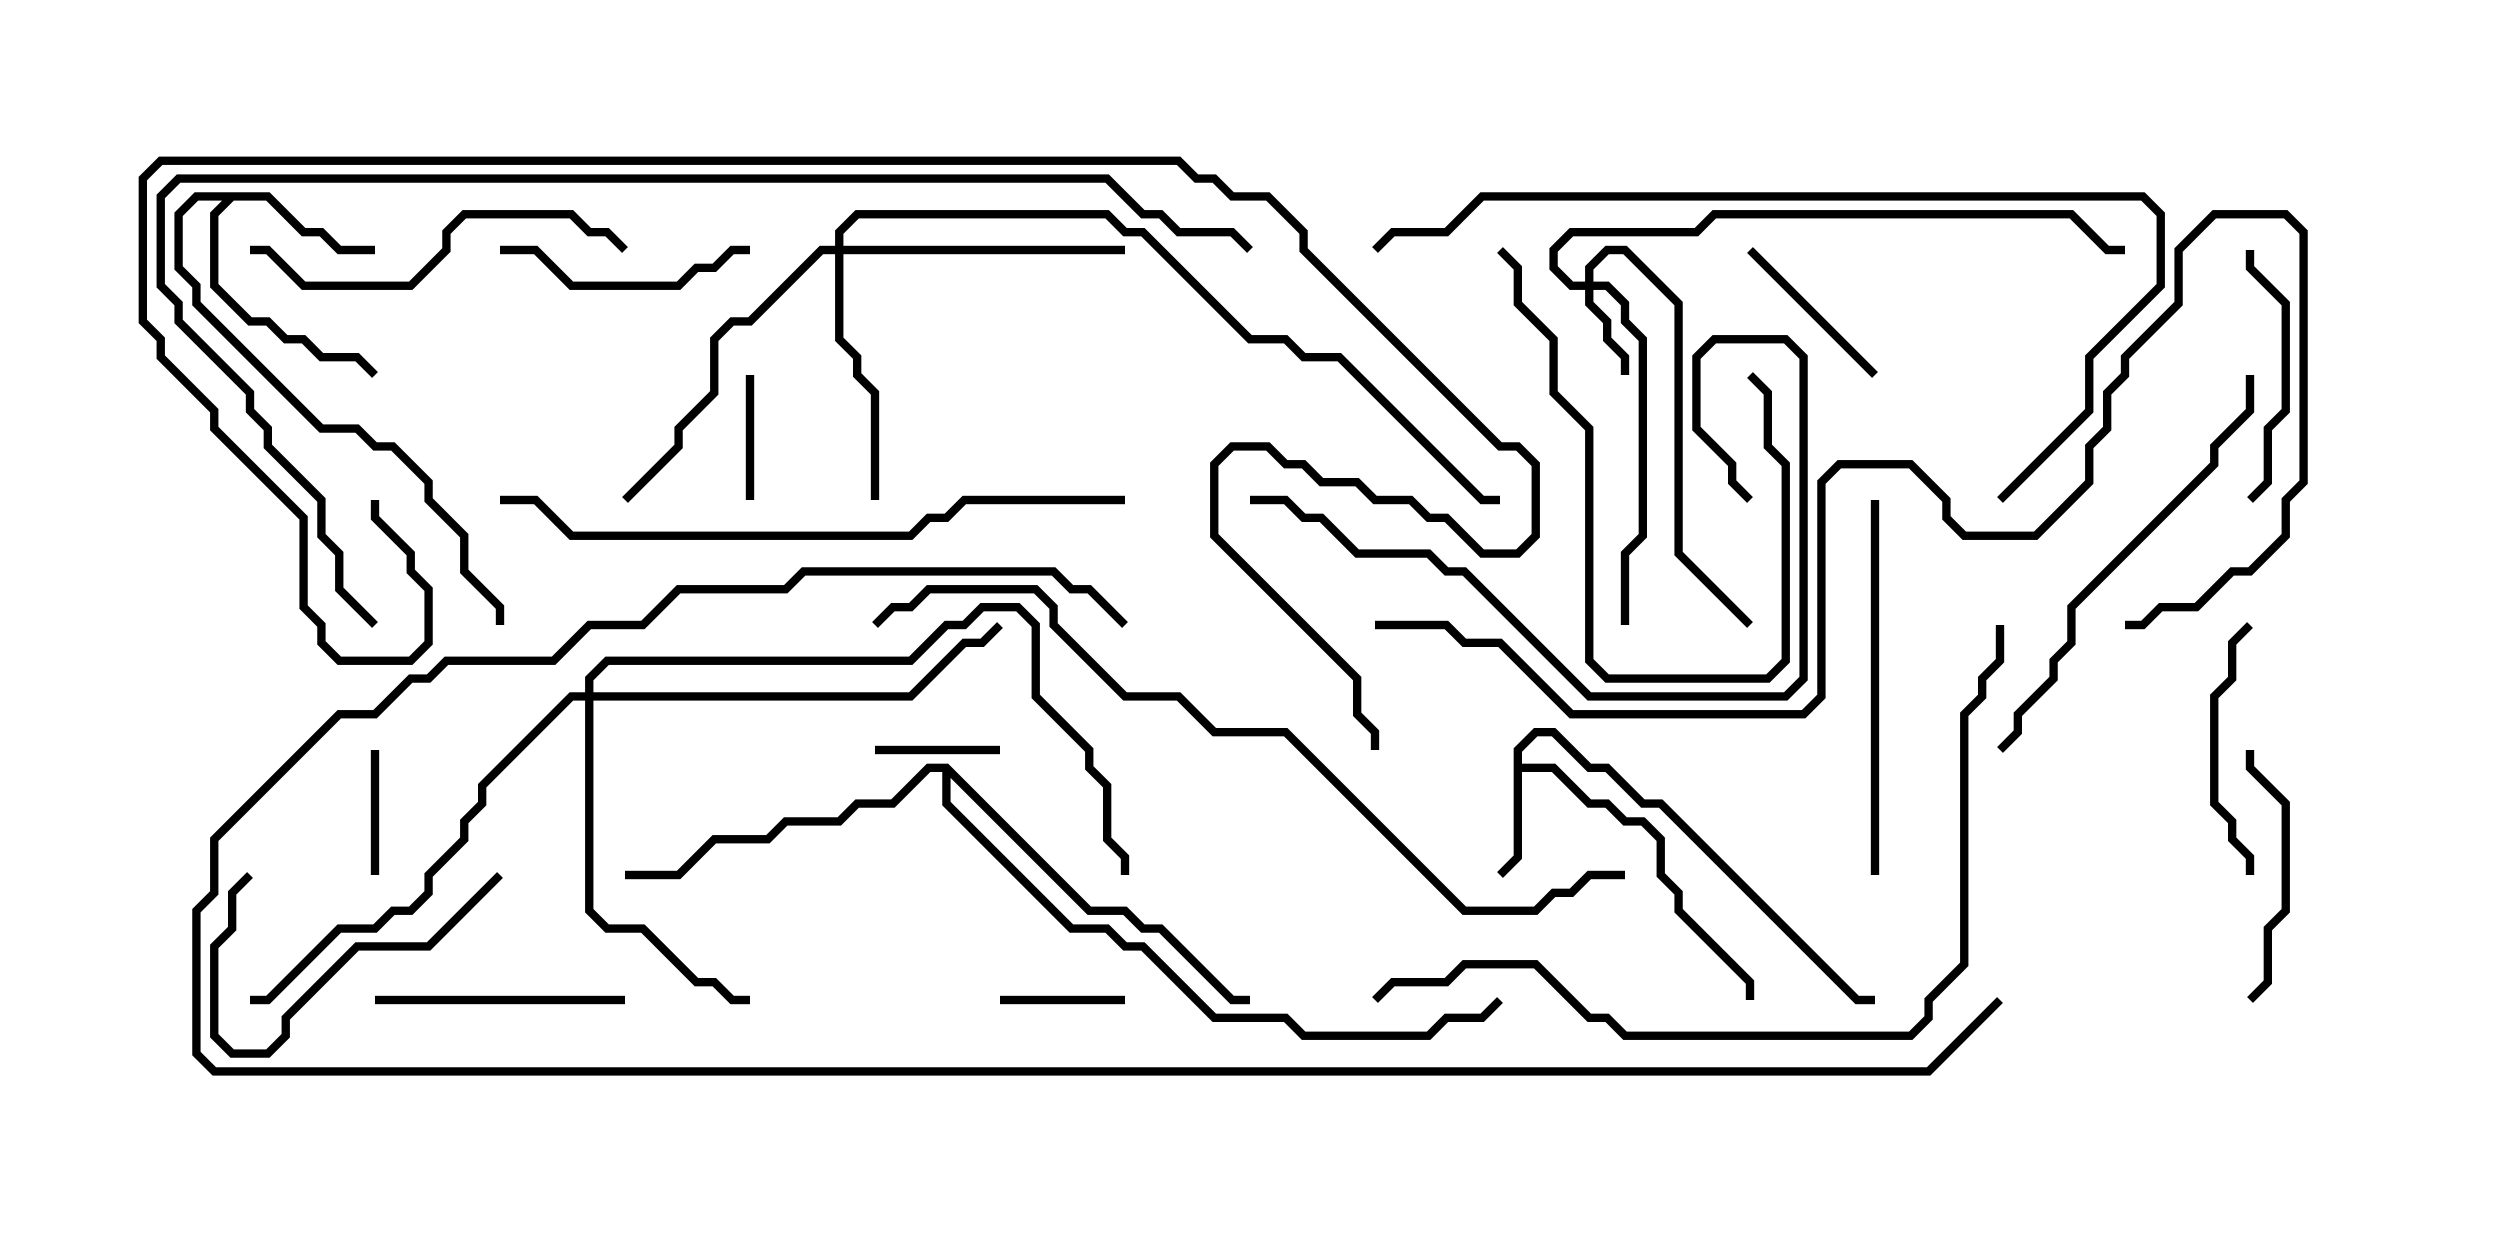 <svg version="1.1" width="30" height="15" xmlns="http://www.w3.org/2000/svg"><path d="M18.164,8.979L18.408,8.736L18.664,8.736L19.092,9.164L19.306,9.164L19.735,9.593L19.949,9.593L22.306,11.95L22.5,11.95L22.5,12.05L22.265,12.05L19.908,9.693L19.694,9.693L19.265,9.264L19.051,9.264L18.622,8.836L18.449,8.836L18.264,9.021L18.264,9.164L18.664,9.164L19.092,9.593L19.306,9.593L19.521,9.807L19.735,9.807L19.979,10.051L19.979,10.479L20.193,10.694L20.193,10.908L21.05,11.765L21.05,12L20.95,12L20.95,11.806L20.093,10.949L20.093,10.735L19.879,10.521L19.879,10.092L19.694,9.907L19.479,9.907L19.265,9.693L19.051,9.693L18.622,9.264L18.264,9.264L18.264,10.306L18.035,10.535L17.965,10.465L18.164,10.265z" stroke="none"/><path d="M3.235,2.307L3.664,2.736L3.878,2.736L4.092,2.95L4.5,2.95L4.5,3.05L4.051,3.05L3.836,2.836L3.622,2.836L3.194,2.407L2.806,2.407L2.621,2.592L2.621,3.408L3.021,3.807L3.235,3.807L3.449,4.021L3.664,4.021L3.878,4.236L4.306,4.236L4.535,4.465L4.465,4.535L4.265,4.336L3.836,4.336L3.622,4.121L3.408,4.121L3.194,3.907L2.979,3.907L2.521,3.449L2.521,2.551L2.665,2.407L2.378,2.407L2.193,2.592L2.193,3.194L2.407,3.408L2.407,3.622L3.878,5.093L4.306,5.093L4.521,5.307L4.735,5.307L5.193,5.765L5.193,5.979L5.621,6.408L5.621,6.836L6.05,7.265L6.05,7.5L5.95,7.5L5.95,7.306L5.521,6.878L5.521,6.449L5.093,6.021L5.093,5.806L4.694,5.407L4.479,5.407L4.265,5.193L3.836,5.193L2.307,3.664L2.307,3.449L2.093,3.235L2.093,2.551L2.336,2.307z" stroke="none"/><path d="M11.378,9.164L13.092,10.879L13.521,10.879L13.735,11.093L13.949,11.093L14.806,11.95L15,11.95L15,12.05L14.765,12.05L13.908,11.193L13.694,11.193L13.479,10.979L13.051,10.979L11.407,9.335L11.407,9.622L12.878,11.093L13.306,11.093L13.521,11.307L13.735,11.307L14.592,12.164L15.449,12.164L15.664,12.379L17.122,12.379L17.336,12.164L17.765,12.164L17.965,11.965L18.035,12.035L17.806,12.264L17.378,12.264L17.164,12.479L15.622,12.479L15.408,12.264L14.551,12.264L13.694,11.407L13.479,11.407L13.265,11.193L12.836,11.193L11.307,9.664L11.307,9.264L11.164,9.264L10.735,9.693L10.306,9.693L10.092,9.907L9.449,9.907L9.235,10.121L8.592,10.121L8.164,10.55L7.5,10.55L7.5,10.45L8.122,10.45L8.551,10.021L9.194,10.021L9.408,9.807L10.051,9.807L10.265,9.593L10.694,9.593L11.122,9.164z" stroke="none"/><path d="M19.021,3.379L19.021,3.194L19.265,2.95L19.521,2.95L20.193,3.622L20.193,6.622L21.035,7.465L20.965,7.535L20.093,6.664L20.093,3.664L19.479,3.05L19.306,3.05L19.121,3.235L19.121,3.379L19.306,3.379L19.55,3.622L19.55,3.836L19.764,4.051L19.764,6.449L19.55,6.664L19.55,7.5L19.45,7.5L19.45,6.622L19.664,6.408L19.664,4.092L19.45,3.878L19.45,3.664L19.265,3.479L19.121,3.479L19.121,3.622L19.336,3.836L19.336,4.051L19.55,4.265L19.55,4.5L19.45,4.5L19.45,4.306L19.236,4.092L19.236,3.878L19.021,3.664L19.021,3.479L18.836,3.479L18.593,3.235L18.593,2.979L18.836,2.736L20.336,2.736L20.551,2.521L24.878,2.521L25.306,2.95L25.5,2.95L25.5,3.05L25.265,3.05L24.836,2.621L20.592,2.621L20.378,2.836L18.878,2.836L18.693,3.021L18.693,3.194L18.878,3.379z" stroke="none"/><path d="M10.021,2.95L10.021,2.765L10.265,2.521L13.306,2.521L13.521,2.736L13.735,2.736L15.021,4.021L15.449,4.021L15.664,4.236L16.092,4.236L17.806,5.95L18,5.95L18,6.05L17.765,6.05L16.051,4.336L15.622,4.336L15.408,4.121L14.979,4.121L13.694,2.836L13.479,2.836L13.265,2.621L10.306,2.621L10.121,2.806L10.121,2.95L13.5,2.95L13.5,3.05L10.121,3.05L10.121,4.051L10.336,4.265L10.336,4.479L10.55,4.694L10.55,6L10.45,6L10.45,4.735L10.236,4.521L10.236,4.306L10.021,4.092L10.021,3.05L9.878,3.05L9.021,3.907L8.806,3.907L8.621,4.092L8.621,4.735L8.193,5.164L8.193,5.378L7.535,6.035L7.465,5.965L8.093,5.336L8.093,5.122L8.521,4.694L8.521,4.051L8.765,3.807L8.979,3.807L9.836,2.95z" stroke="none"/><path d="M7.021,8.307L7.021,8.122L7.265,7.879L10.908,7.879L11.336,7.45L11.551,7.45L11.765,7.236L12.235,7.236L12.479,7.479L12.479,8.336L13.121,8.979L13.121,9.194L13.336,9.408L13.336,10.051L13.55,10.265L13.55,10.5L13.45,10.5L13.45,10.306L13.236,10.092L13.236,9.449L13.021,9.235L13.021,9.021L12.379,8.378L12.379,7.521L12.194,7.336L11.806,7.336L11.592,7.55L11.378,7.55L10.949,7.979L7.306,7.979L7.121,8.164L7.121,8.307L10.908,8.307L11.551,7.664L11.765,7.664L11.965,7.465L12.035,7.535L11.806,7.764L11.592,7.764L10.949,8.407L7.121,8.407L7.121,10.908L7.306,11.093L7.735,11.093L8.378,11.736L8.592,11.736L8.806,11.95L9,11.95L9,12.05L8.765,12.05L8.551,11.836L8.336,11.836L7.694,11.193L7.265,11.193L7.021,10.949L7.021,8.407L6.878,8.407L5.836,9.449L5.836,9.664L5.621,9.878L5.621,10.092L5.193,10.521L5.193,10.735L4.949,10.979L4.735,10.979L4.521,11.193L4.092,11.193L3.235,12.05L3,12.05L3,11.95L3.194,11.95L4.051,11.093L4.479,11.093L4.694,10.879L4.908,10.879L5.093,10.694L5.093,10.479L5.521,10.051L5.521,9.836L5.736,9.622L5.736,9.408L6.836,8.307z" stroke="none"/><path d="M8.95,4.5L9.05,4.5L9.05,6L8.95,6z" stroke="none"/><path d="M10.5,9.05L10.5,8.95L12,8.95L12,9.05z" stroke="none"/><path d="M4.45,9L4.55,9L4.55,10.5L4.45,10.5z" stroke="none"/><path d="M12,12.05L12,11.95L13.5,11.95L13.5,12.05z" stroke="none"/><path d="M22.535,4.465L22.465,4.535L20.965,3.035L21.035,2.965z" stroke="none"/><path d="M6,3.05L6,2.95L6.449,2.95L6.878,3.379L8.122,3.379L8.336,3.164L8.551,3.164L8.765,2.95L9,2.95L9,3.05L8.806,3.05L8.592,3.264L8.378,3.264L8.164,3.479L6.836,3.479L6.408,3.05z" stroke="none"/><path d="M26.95,9L27.05,9L27.05,9.194L27.479,9.622L27.479,10.949L27.264,11.164L27.264,11.806L27.035,12.035L26.965,11.965L27.164,11.765L27.164,11.122L27.379,10.908L27.379,9.664L26.95,9.235z" stroke="none"/><path d="M26.95,3L27.05,3L27.05,3.194L27.479,3.622L27.479,4.949L27.264,5.164L27.264,5.806L27.035,6.035L26.965,5.965L27.164,5.765L27.164,5.122L27.379,4.908L27.379,3.664L26.95,3.235z" stroke="none"/><path d="M27.05,10.5L26.95,10.5L26.95,10.306L26.736,10.092L26.736,9.878L26.521,9.664L26.521,8.336L26.736,8.122L26.736,7.694L26.965,7.465L27.035,7.535L26.836,7.735L26.836,8.164L26.621,8.378L26.621,9.622L26.836,9.836L26.836,10.051L27.05,10.265z" stroke="none"/><path d="M5.965,10.465L6.035,10.535L5.164,11.407L4.306,11.407L3.479,12.235L3.479,12.449L3.235,12.693L2.765,12.693L2.521,12.449L2.521,11.336L2.736,11.122L2.736,10.694L2.965,10.465L3.035,10.535L2.836,10.735L2.836,11.164L2.621,11.378L2.621,12.408L2.806,12.593L3.194,12.593L3.379,12.408L3.379,12.194L4.265,11.307L5.122,11.307z" stroke="none"/><path d="M7.5,11.95L7.5,12.05L4.5,12.05L4.5,11.95z" stroke="none"/><path d="M20.965,4.535L21.035,4.465L21.264,4.694L21.264,5.336L21.479,5.551L21.479,7.949L21.235,8.193L19.265,8.193L19.021,7.949L19.021,5.164L18.593,4.735L18.593,4.092L18.164,3.664L18.164,3.235L17.965,3.035L18.035,2.965L18.264,3.194L18.264,3.622L18.693,4.051L18.693,4.694L19.121,5.122L19.121,7.908L19.306,8.093L21.194,8.093L21.379,7.908L21.379,5.592L21.164,5.378L21.164,4.735z" stroke="none"/><path d="M22.55,10.5L22.45,10.5L22.45,6L22.55,6z" stroke="none"/><path d="M3,3.05L3,2.95L3.235,2.95L3.664,3.379L4.908,3.379L5.307,2.979L5.307,2.765L5.551,2.521L6.878,2.521L7.092,2.736L7.306,2.736L7.535,2.965L7.465,3.035L7.265,2.836L7.051,2.836L6.836,2.621L5.592,2.621L5.407,2.806L5.407,3.021L4.949,3.479L3.622,3.479L3.194,3.05z" stroke="none"/><path d="M24.035,9.035L23.965,8.965L24.164,8.765L24.164,8.551L24.593,8.122L24.593,7.908L24.807,7.694L24.807,7.265L26.521,5.551L26.521,5.336L26.95,4.908L26.95,4.5L27.05,4.5L27.05,4.949L26.621,5.378L26.621,5.592L24.907,7.306L24.907,7.735L24.693,7.949L24.693,8.164L24.264,8.592L24.264,8.806z" stroke="none"/><path d="M15,6.05L15,5.95L15.449,5.95L15.664,6.164L15.878,6.164L16.306,6.593L17.164,6.593L17.378,6.807L17.592,6.807L19.092,8.307L21.408,8.307L21.593,8.122L21.593,4.306L21.408,4.121L20.592,4.121L20.407,4.306L20.407,5.122L20.836,5.551L20.836,5.765L21.035,5.965L20.965,6.035L20.736,5.806L20.736,5.592L20.307,5.164L20.307,4.265L20.551,4.021L21.449,4.021L21.693,4.265L21.693,8.164L21.449,8.407L19.051,8.407L17.551,6.907L17.336,6.907L17.122,6.693L16.265,6.693L15.836,6.264L15.622,6.264L15.408,6.05z" stroke="none"/><path d="M13.5,5.95L13.5,6.05L11.592,6.05L11.378,6.264L11.164,6.264L10.949,6.479L6.836,6.479L6.408,6.05L6,6.05L6,5.95L6.449,5.95L6.878,6.379L10.908,6.379L11.122,6.164L11.336,6.164L11.551,5.95z" stroke="none"/><path d="M24.035,6.035L23.965,5.965L25.021,4.908L25.021,4.265L25.879,3.408L25.879,2.592L25.694,2.407L17.806,2.407L17.378,2.836L16.735,2.836L16.535,3.035L16.465,2.965L16.694,2.736L17.336,2.736L17.765,2.307L25.735,2.307L25.979,2.551L25.979,3.449L25.121,4.306L25.121,4.949z" stroke="none"/><path d="M23.95,7.5L24.05,7.5L24.05,7.949L23.836,8.164L23.836,8.378L23.621,8.592L23.621,11.592L23.193,12.021L23.193,12.235L22.949,12.479L19.479,12.479L19.265,12.264L19.051,12.264L18.408,11.621L17.592,11.621L17.378,11.836L16.735,11.836L16.535,12.035L16.465,11.965L16.694,11.736L17.336,11.736L17.551,11.521L18.449,11.521L19.092,12.164L19.306,12.164L19.521,12.379L22.908,12.379L23.093,12.194L23.093,11.979L23.521,11.551L23.521,8.551L23.736,8.336L23.736,8.122L23.95,7.908z" stroke="none"/><path d="M16.5,7.55L16.5,7.45L17.378,7.45L17.592,7.664L18.021,7.664L18.878,8.521L21.622,8.521L21.807,8.336L21.807,5.765L22.051,5.521L22.949,5.521L23.407,5.979L23.407,6.194L23.592,6.379L24.408,6.379L25.021,5.765L25.021,5.336L25.236,5.122L25.236,4.694L25.45,4.479L25.45,4.265L26.093,3.622L26.093,2.979L26.551,2.521L27.449,2.521L27.693,2.765L27.693,5.806L27.479,6.021L27.479,6.449L27.021,6.907L26.806,6.907L26.378,7.336L25.949,7.336L25.735,7.55L25.5,7.55L25.5,7.45L25.694,7.45L25.908,7.236L26.336,7.236L26.765,6.807L26.979,6.807L27.379,6.408L27.379,5.979L27.593,5.765L27.593,2.806L27.408,2.621L26.592,2.621L26.193,3.021L26.193,3.664L25.55,4.306L25.55,4.521L25.336,4.735L25.336,5.164L25.121,5.378L25.121,5.806L24.449,6.479L23.551,6.479L23.307,6.235L23.307,6.021L22.908,5.621L22.092,5.621L21.907,5.806L21.907,8.378L21.664,8.621L18.836,8.621L17.979,7.764L17.551,7.764L17.336,7.55z" stroke="none"/><path d="M19.5,10.45L19.5,10.55L19.092,10.55L18.878,10.764L18.664,10.764L18.449,10.979L17.551,10.979L15.408,8.836L14.551,8.836L14.122,8.407L13.479,8.407L12.593,7.521L12.593,7.306L12.408,7.121L11.164,7.121L10.949,7.336L10.735,7.336L10.535,7.535L10.465,7.465L10.694,7.236L10.908,7.236L11.122,7.021L12.449,7.021L12.693,7.265L12.693,7.479L13.521,8.307L14.164,8.307L14.592,8.736L15.449,8.736L17.592,10.879L18.408,10.879L18.622,10.664L18.836,10.664L19.051,10.45z" stroke="none"/><path d="M4.535,7.465L4.465,7.535L4.021,7.092L4.021,6.664L3.807,6.449L3.807,6.021L3.164,5.378L3.164,5.164L2.95,4.949L2.95,4.735L2.093,3.878L2.093,3.664L1.879,3.449L1.879,2.336L2.122,2.093L13.306,2.093L13.735,2.521L13.949,2.521L14.164,2.736L14.806,2.736L15.035,2.965L14.965,3.035L14.765,2.836L14.122,2.836L13.908,2.621L13.694,2.621L13.265,2.193L2.164,2.193L1.979,2.378L1.979,3.408L2.193,3.622L2.193,3.836L3.05,4.694L3.05,4.908L3.264,5.122L3.264,5.336L3.907,5.979L3.907,6.408L4.121,6.622L4.121,7.051z" stroke="none"/><path d="M13.535,7.465L13.465,7.535L13.051,7.121L12.836,7.121L12.622,6.907L9.664,6.907L9.449,7.121L8.164,7.121L7.735,7.55L7.092,7.55L6.664,7.979L5.378,7.979L5.164,8.193L4.949,8.193L4.521,8.621L4.092,8.621L2.621,10.092L2.621,10.735L2.407,10.949L2.407,12.622L2.592,12.807L23.122,12.807L23.965,11.965L24.035,12.035L23.164,12.907L2.551,12.907L2.307,12.664L2.307,10.908L2.521,10.694L2.521,10.051L4.051,8.521L4.479,8.521L4.908,8.093L5.122,8.093L5.336,7.879L6.622,7.879L7.051,7.45L7.694,7.45L8.122,7.021L9.408,7.021L9.622,6.807L12.664,6.807L12.878,7.021L13.092,7.021z" stroke="none"/><path d="M4.45,6L4.55,6L4.55,6.194L4.979,6.622L4.979,6.836L5.193,7.051L5.193,7.735L4.949,7.979L4.051,7.979L3.807,7.735L3.807,7.521L3.593,7.306L3.593,6.235L2.521,5.164L2.521,4.949L1.879,4.306L1.879,4.092L1.664,3.878L1.664,2.122L1.908,1.879L14.164,1.879L14.378,2.093L14.592,2.093L14.806,2.307L15.235,2.307L15.693,2.765L15.693,2.979L18.021,5.307L18.235,5.307L18.479,5.551L18.479,6.449L18.235,6.693L17.765,6.693L17.336,6.264L17.122,6.264L16.908,6.05L16.479,6.05L16.265,5.836L15.836,5.836L15.622,5.621L15.408,5.621L15.194,5.407L14.806,5.407L14.621,5.592L14.621,6.408L16.336,8.122L16.336,8.551L16.55,8.765L16.55,9L16.45,9L16.45,8.806L16.236,8.592L16.236,8.164L14.521,6.449L14.521,5.551L14.765,5.307L15.235,5.307L15.449,5.521L15.664,5.521L15.878,5.736L16.306,5.736L16.521,5.95L16.949,5.95L17.164,6.164L17.378,6.164L17.806,6.593L18.194,6.593L18.379,6.408L18.379,5.592L18.194,5.407L17.979,5.407L15.593,3.021L15.593,2.806L15.194,2.407L14.765,2.407L14.551,2.193L14.336,2.193L14.122,1.979L1.949,1.979L1.764,2.164L1.764,3.836L1.979,4.051L1.979,4.265L2.621,4.908L2.621,5.122L3.693,6.194L3.693,7.265L3.907,7.479L3.907,7.694L4.092,7.879L4.908,7.879L5.093,7.694L5.093,7.092L4.879,6.878L4.879,6.664L4.45,6.235z" stroke="none"/></svg>